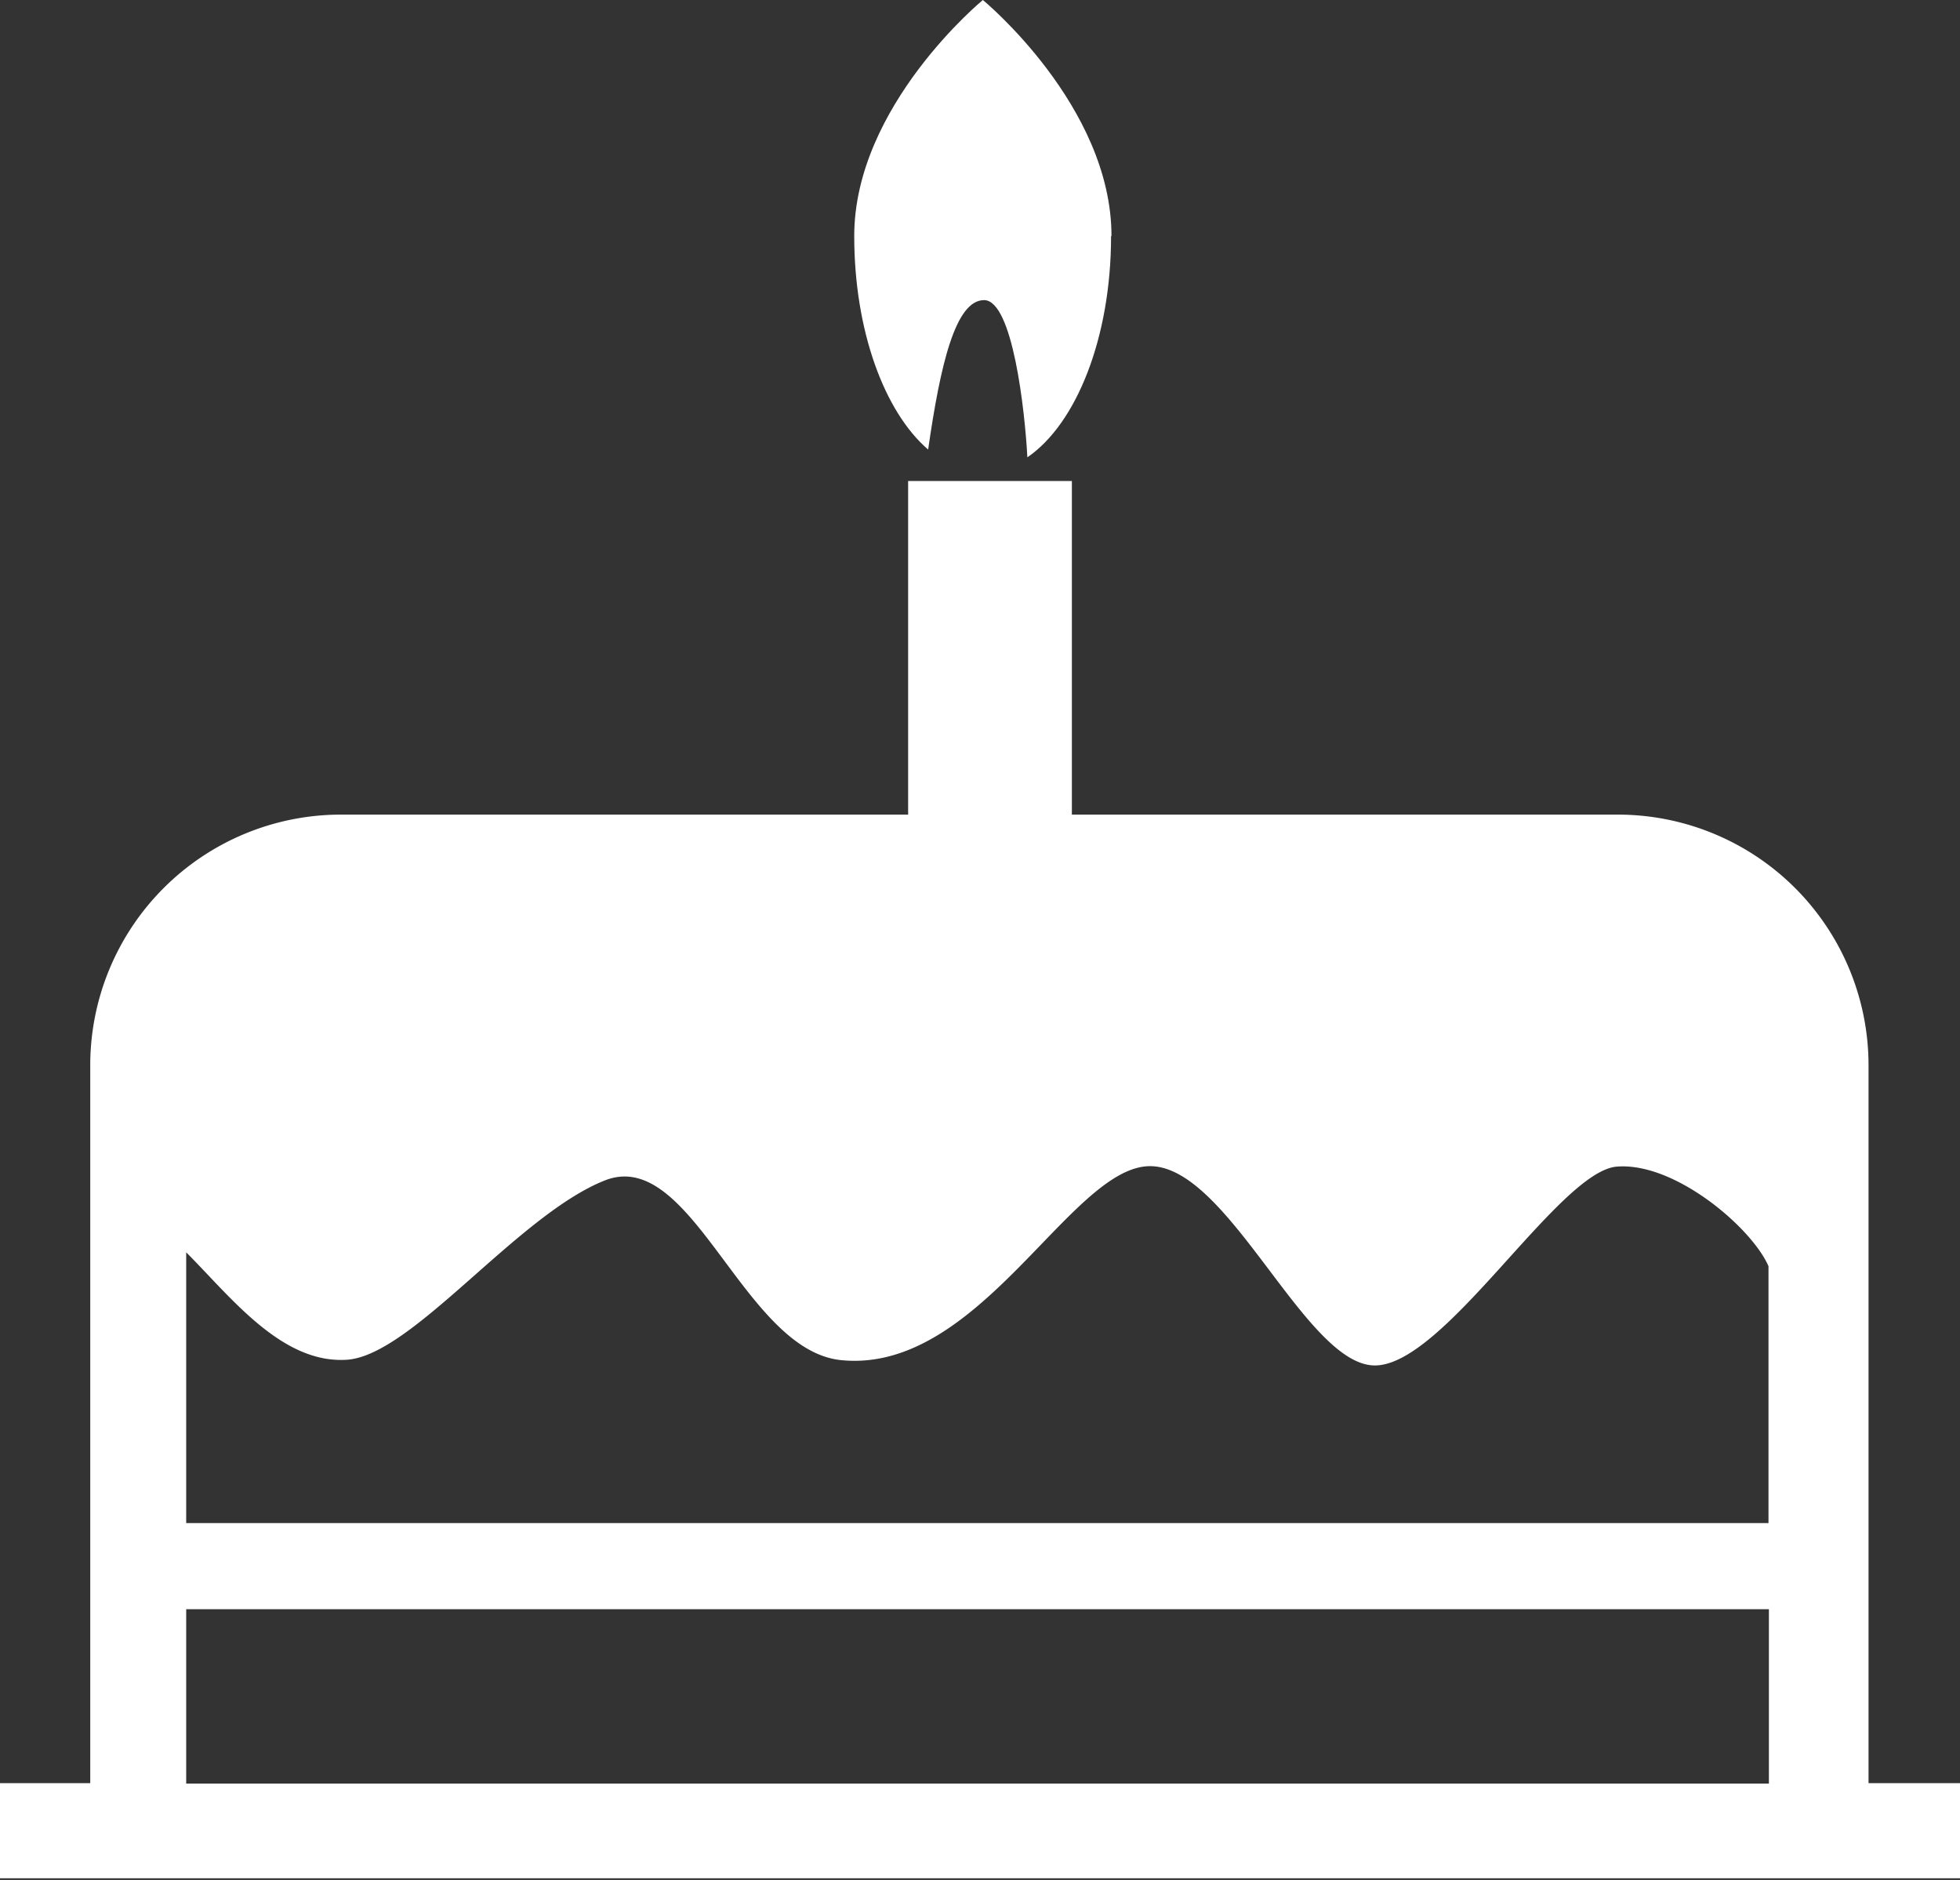 <svg xmlns="http://www.w3.org/2000/svg" viewBox="0 0 48 46.04"><rect x="0" y="0" width="48" height="46.04" fill="#333333" stroke="none"/><defs><style>.cls-1{fill:#fff;}</style></defs><title>Icon-White-Home-06-Life-Events</title><g id="Layer_2" data-name="Layer 2"><g id="No-Circle-White"><g id="_006" data-name="006"><path class="cls-1" d="M27.22,5.78C27.22,2.59,24.07,0,24.07,0s-3.15,2.59-3.15,5.78c0,2.32.74,4.31,1.81,5.23.3-2.09.67-3.66,1.37-3.66s1,2.71,1.06,3.85c1.2-.82,2.05-2.93,2.05-5.42"/><rect class="cls-1" x="22.24" y="11.78" width="4.01" height="9.33"/><path class="cls-1" d="M45.76,43.67V26.07a6.14,6.14,0,0,0-6.12-6.12H8.33a6.14,6.14,0,0,0-6.12,6.12v17.6H0V46H48V43.67Zm-41.2-13C5.65,31.76,6.9,33.41,8.5,33.3s4.17-3.54,6.31-4.39,3.39,4.16,5.79,4.4c3.38.34,5.59-4.69,7.53-4.75s3.82,4.86,5.53,4.88,4.51-4.76,5.94-4.87,3.31,1.51,3.71,2.44v6.29H4.56Zm0,8.74H43.32v4.27H4.56Z"/></g></g></g></svg>